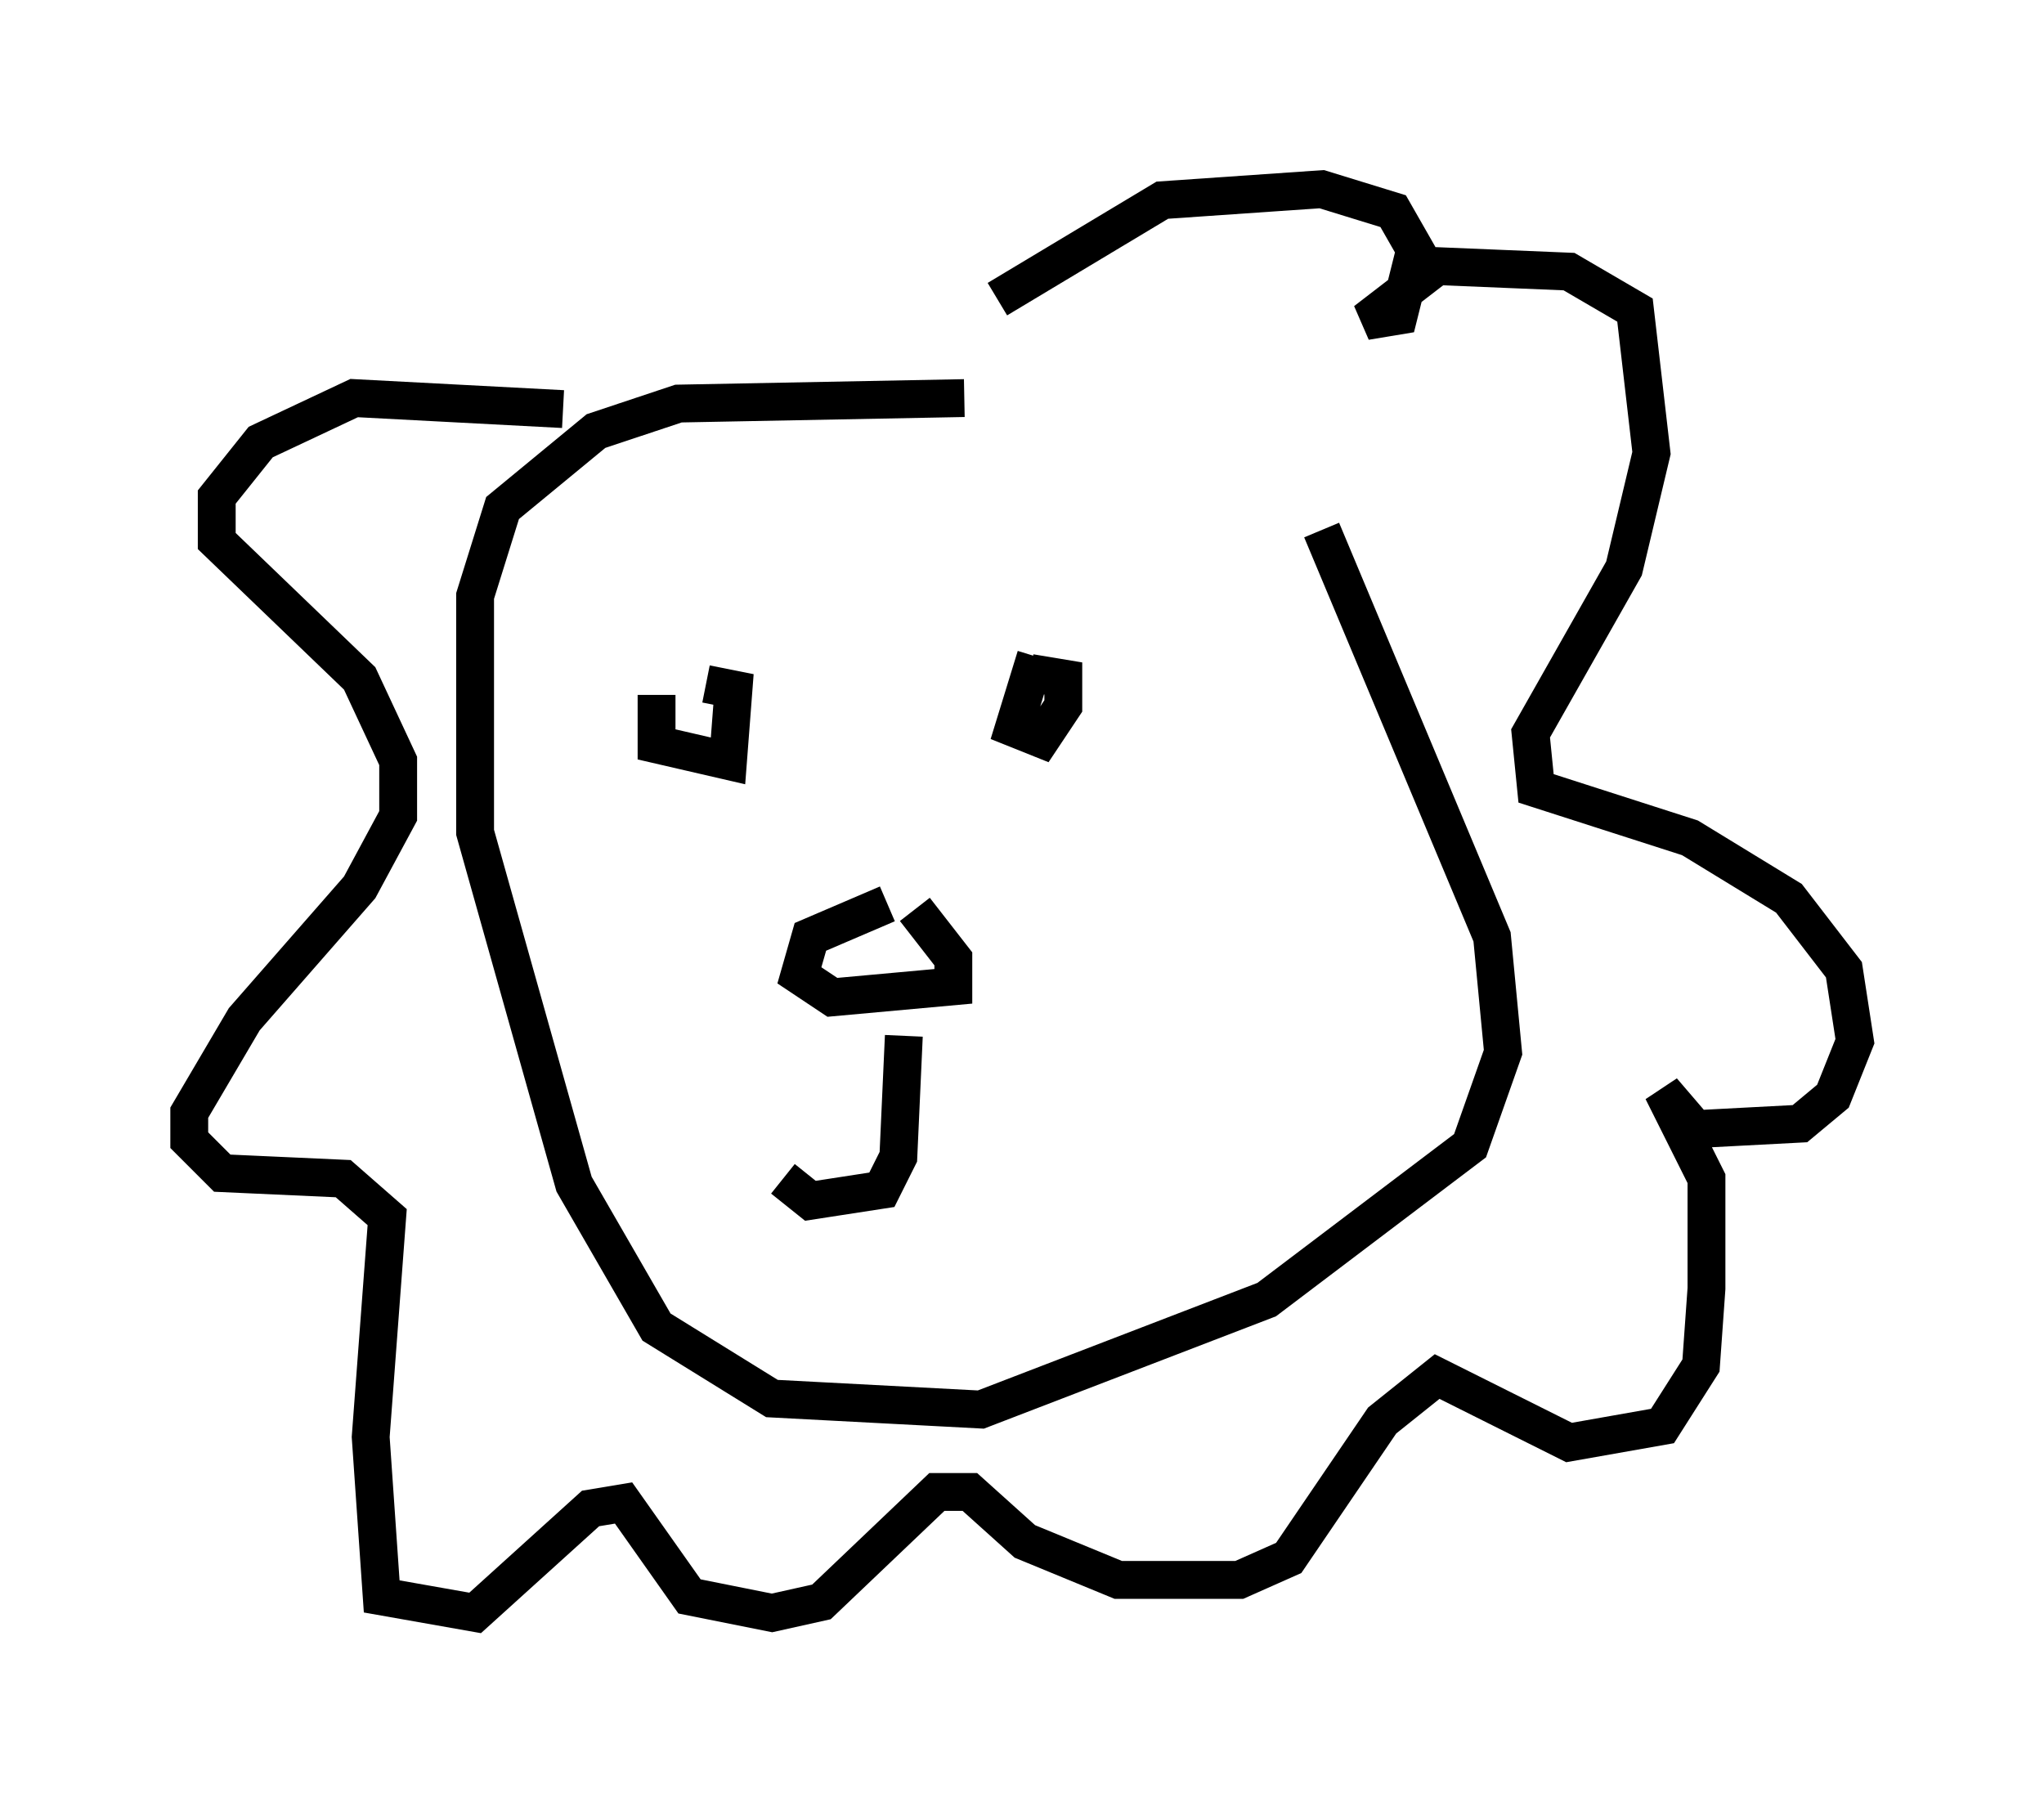 <?xml version="1.0" encoding="utf-8" ?>
<svg baseProfile="full" height="47.62" version="1.1" width="54.011" xmlns="http://www.w3.org/2000/svg" xmlns:ev="http://www.w3.org/2001/xml-events" xmlns:xlink="http://www.w3.org/1999/xlink"><defs /><rect fill="white" height="47.62" width="54.011" x="0" y="0" /><path d="M32.598, 11.391 m-7.117, -0.872 l-7.553, 0.145 -2.179, 0.726 l-2.469, 2.034 -0.726, 2.324 l0.0, 6.246 2.615, 9.296 l2.179, 3.777 3.05, 1.888 l5.52, 0.291 7.553, -2.905 l5.374, -4.067 0.872, -2.469 l-0.291, -3.05 -4.503, -10.749 m-20.045, -3.196 l-5.52, -0.291 -2.469, 1.162 l-1.162, 1.453 0.0, 1.162 l3.777, 3.631 1.017, 2.179 l0.0, 1.453 -1.017, 1.888 l-3.05, 3.486 -1.453, 2.469 l0.0, 0.726 0.872, 0.872 l3.196, 0.145 1.162, 1.017 l-0.436, 5.81 0.291, 4.212 l2.469, 0.436 3.05, -2.76 l0.872, -0.145 1.743, 2.469 l2.179, 0.436 1.307, -0.291 l3.05, -2.905 0.872, 0.0 l1.453, 1.307 2.469, 1.017 l3.196, 0.0 1.307, -0.581 l2.469, -3.631 1.453, -1.162 l3.486, 1.743 2.469, -0.436 l1.017, -1.598 0.145, -2.034 l0.0, -2.905 -1.162, -2.324 l0.872, 1.017 2.76, -0.145 l0.872, -0.726 0.581, -1.453 l-0.291, -1.888 -1.453, -1.888 l-2.615, -1.598 -4.067, -1.307 l-0.145, -1.453 2.469, -4.358 l0.726, -3.05 -0.436, -3.777 l-1.743, -1.017 -3.486, -0.145 l-1.888, 1.453 0.872, -0.145 l0.436, -1.743 -0.581, -1.017 l-1.888, -0.581 -4.212, 0.291 l-4.358, 2.615 m-9.006, 10.458 l0.0, 1.307 1.888, 0.436 l0.145, -1.888 -0.726, -0.145 m8.715, -0.726 l-0.581, 1.888 0.726, 0.291 l0.581, -0.872 0.0, -0.726 l-0.872, -0.145 m-3.777, 6.101 l-2.034, 0.872 -0.291, 1.017 l0.872, 0.581 3.196, -0.291 l0.0, -0.726 -1.017, -1.307 m-0.291, 3.341 l-0.145, 3.196 -0.436, 0.872 l-1.888, 0.291 -0.726, -0.581 " fill="none" stroke="black" stroke-width="1" /></svg>